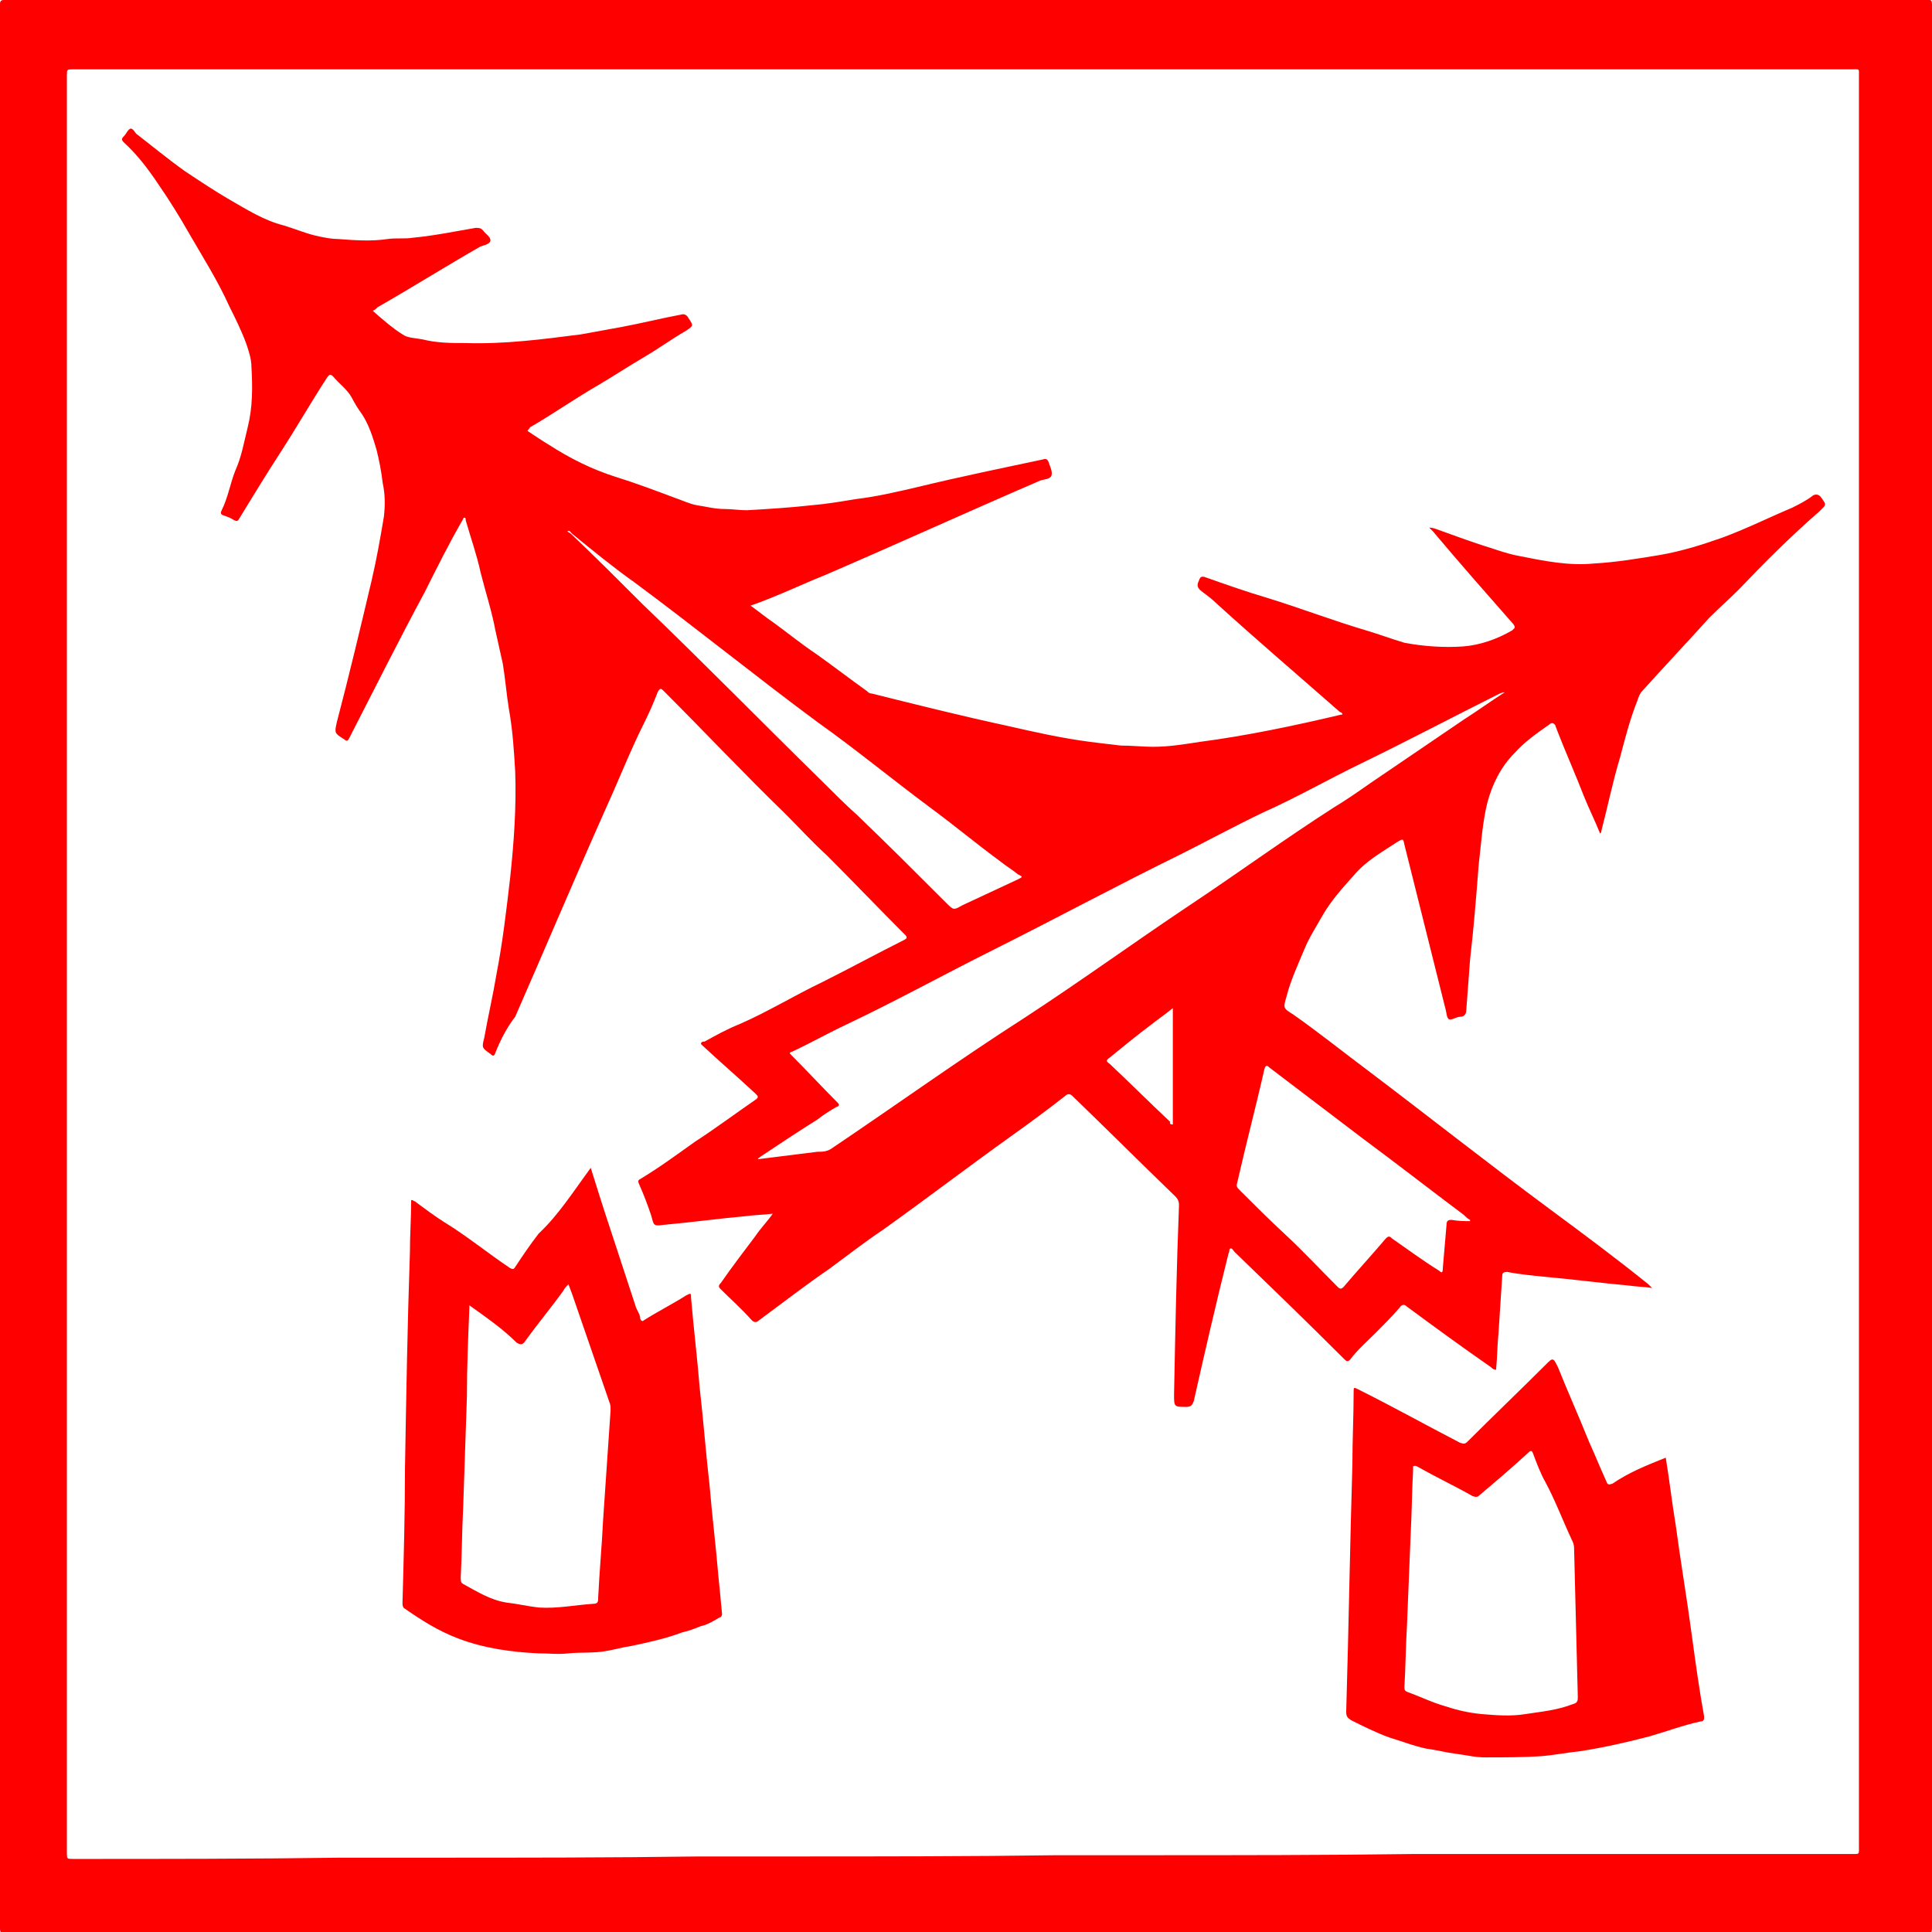 <?xml version="1.0" encoding="utf-8"?>
<!-- Generator: Adobe Illustrator 28.0.0, SVG Export Plug-In . SVG Version: 6.00 Build 0)  -->
<svg version="1.1" id="Layer_1" xmlns="http://www.w3.org/2000/svg" xmlns:xlink="http://www.w3.org/1999/xlink" x="0px" y="0px"
	 viewBox="0 0 156 156" style="enable-background:new 0 0 156 156;" xml:space="preserve">
<style type="text/css">
	.st0{fill:#FF0000;}
</style>
<g>
	<path class="st0" d="M78,0c25.8,0,51.6,0,77.4,0c0.6,0,0.6-0.1,0.6,0.6c0,51.6,0,103.2,0,154.9c0,0.6,0,0.6-0.6,0.6
		c-51.6,0-103.2,0-154.9,0c-0.1,0-0.2,0-0.3,0C0,156,0,155.9,0,155.7c0-0.1,0-0.2,0-0.3C0,103.8,0,52.2,0,0.6c0-0.1,0-0.2,0-0.3
		C0,0.1,0.1,0,0.3,0c0.1,0,0.2,0,0.3,0C26.4,0,52.2,0,78,0z M77.8,5.6c-24,0-47.9,0-71.9,0c-0.5,0-0.5,0-0.5,0.5
		c0,47.8,0,95.6,0,143.5c0,0.5,0,0.5,0.5,0.5c7.2,0,14.4,0,21.6-0.1c2.4,0,4.8,0,7.2,0c7.3,0,14.6,0,21.8-0.1c2.4,0,4.7,0,7.1,0
		c7.3,0,14.6,0,21.8-0.1c2.4,0,4.7,0,7.1,0c7.3,0,14.6,0,21.8-0.1c4.6,0,9.1,0,13.7,0c2.6,0,5.3,0,7.9,0c3.3,0,6.7,0,10,0
		c1.2,0,2.4,0,3.5,0c0.8,0,0.7,0.1,0.7-0.7c0-47.6,0-95.2,0-142.8c0-0.7,0.1-0.6-0.6-0.6C125.6,5.6,101.7,5.6,77.8,5.6z"/>
	<path class="st0" d="M42.6,34.8c0.6,0.4,1.2,0.8,1.7,1.1c1.7,1.1,3.5,2,5.4,2.6c1.6,0.5,3.2,1.1,4.8,1.7c0.6,0.2,1.2,0.5,1.8,0.6
		c0.7,0.1,1.4,0.3,2.2,0.3c0.6,0,1.2,0.1,1.8,0.1c1.7-0.1,3.4-0.2,5.2-0.4c1.2-0.1,2.4-0.3,3.6-0.5c1.7-0.2,3.4-0.6,5.1-1
		c3.3-0.8,6.7-1.5,10-2.2c0.3-0.1,0.4,0,0.5,0.3c0.1,0.3,0.3,0.7,0.2,1c-0.1,0.3-0.6,0.3-0.9,0.4c-5.8,2.5-11.5,5.1-17.3,7.6
		c-1.5,0.6-3,1.3-4.5,1.9c-0.5,0.2-1,0.4-1.6,0.6c0.7,0.5,1.3,1,1.9,1.4c1.1,0.8,2.2,1.7,3.4,2.5c1.4,1,2.7,2,4.1,3
		c0.1,0.1,0.2,0.2,0.4,0.2c3.6,0.9,7.2,1.8,10.9,2.6c2.2,0.5,4.4,1,6.7,1.3c0.8,0.1,1.6,0.2,2.5,0.3c0.9,0,1.8,0.1,2.6,0.1
		c1.3,0,2.5-0.2,3.8-0.4c3.8-0.5,7.6-1.3,11.4-2.2c0,0,0,0,0.1,0c0-0.1-0.1-0.2-0.2-0.2c-3.3-2.9-6.7-5.8-10-8.8
		c-0.3-0.3-0.7-0.6-1.1-0.9c-0.4-0.3-0.5-0.5-0.3-0.9c0.1-0.3,0.2-0.4,0.5-0.3c1.7,0.6,3.4,1.2,5.1,1.7c2.6,0.8,5.2,1.8,7.9,2.6
		c1,0.3,2.1,0.7,3.1,1c1.6,0.3,3.2,0.4,4.7,0.3c1.4-0.1,2.8-0.6,4-1.3c0.2-0.2,0.3-0.2,0.1-0.5c-2.2-2.5-4.4-5-6.5-7.5
		c-0.1-0.1-0.2-0.2-0.3-0.3c0.3,0,0.5,0.1,0.8,0.2c1.1,0.4,2.2,0.8,3.4,1.2c1,0.3,2,0.7,3.1,0.9c2,0.4,4,0.8,6,0.6
		c1.8-0.1,3.6-0.4,5.4-0.7c1.7-0.3,3.3-0.8,5-1.4c1.9-0.7,3.7-1.6,5.6-2.4c0.6-0.3,1.2-0.6,1.7-1c0.2-0.1,0.4-0.1,0.6,0.1
		c0.5,0.7,0.5,0.6-0.1,1.2c-2.3,2-4.4,4.1-6.5,6.3c-0.8,0.8-1.6,1.5-2.4,2.3c-1.8,2-3.6,3.9-5.4,5.9c-0.2,0.2-0.3,0.5-0.4,0.8
		c-0.6,1.5-1,3.1-1.4,4.6c-0.6,2-1,4-1.5,5.9c0,0.1,0,0.1-0.1,0.2c-0.4-1-0.9-2-1.3-3c-0.7-1.8-1.5-3.6-2.2-5.4
		c0-0.1-0.1-0.2-0.1-0.3c-0.1-0.2-0.3-0.3-0.5-0.1c-1,0.7-2,1.4-2.8,2.3c-1.1,1.1-1.8,2.5-2.2,4c-0.4,1.6-0.5,3.3-0.7,5
		c-0.2,2.6-0.4,5.1-0.7,7.7c-0.1,1.3-0.2,2.7-0.3,4c0,0.3-0.1,0.6-0.5,0.6c-0.3,0-0.7,0.3-0.9,0.2c-0.2-0.1-0.2-0.6-0.3-0.9
		c-1.1-4.4-2.2-8.8-3.3-13.2c-0.1-0.5-0.1-0.5-0.6-0.2c-1.2,0.8-2.5,1.5-3.5,2.7c-0.9,1-1.8,2-2.5,3.2c-0.5,0.9-1.1,1.8-1.5,2.8
		c-0.5,1.2-1.1,2.5-1.4,3.7c-0.3,1-0.3,1,0.5,1.5c2,1.4,4,3,6,4.5c4.9,3.7,9.7,7.5,14.7,11.2c2.7,2,5.4,4,8,6.1
		c0.1,0.1,0.2,0.2,0.3,0.3c-0.6-0.1-1.2-0.1-1.9-0.2c-2.2-0.2-4.5-0.5-6.7-0.7c-1-0.1-2.1-0.2-3.1-0.4c-0.3,0-0.4,0.1-0.4,0.3
		c-0.1,1.5-0.2,3-0.3,4.6c-0.1,1-0.1,2-0.2,3c-0.2,0-0.3-0.1-0.4-0.2c-2.3-1.6-4.5-3.2-6.8-4.9c-0.2-0.2-0.4-0.2-0.6,0.1
		c-0.6,0.7-1.3,1.4-1.9,2c-0.7,0.7-1.5,1.4-2.1,2.2c-0.2,0.2-0.3,0.1-0.5-0.1c-2.9-2.9-5.9-5.8-8.8-8.6c-0.1-0.1-0.2-0.3-0.3-0.3
		c-0.2,0-0.1,0.3-0.2,0.4c-1,4-1.9,7.9-2.8,11.9c-0.1,0.3-0.2,0.5-0.6,0.5c-1,0-1,0-1-1c0.1-5.1,0.2-10.2,0.4-15.3
		c0-0.3-0.1-0.5-0.3-0.7c-2.8-2.7-5.5-5.4-8.3-8.1c-0.2-0.2-0.4-0.2-0.6,0c-1.4,1.1-2.9,2.2-4.3,3.2c-3.5,2.5-6.9,5.1-10.4,7.6
		c-1.5,1-2.9,2.1-4.4,3.2c-1.9,1.3-3.7,2.7-5.6,4.1c-0.2,0.2-0.4,0.2-0.6,0c-0.8-0.9-1.7-1.7-2.5-2.5c-0.2-0.2-0.2-0.3,0-0.5
		c0.9-1.3,1.9-2.6,2.8-3.8c0.4-0.6,0.9-1.1,1.4-1.8c-0.8,0.1-1.5,0.1-2.2,0.2c-2.2,0.2-4.4,0.5-6.6,0.7c-0.8,0.1-0.8,0.1-1-0.7
		c-0.3-0.9-0.6-1.7-1-2.6c-0.1-0.2-0.1-0.3,0.1-0.4c1.5-0.9,3-2,4.4-3c1.7-1.1,3.3-2.3,4.9-3.4c0.3-0.2,0.2-0.3,0-0.5
		c-1.4-1.3-2.9-2.6-4.3-3.9c0,0-0.1-0.1-0.1-0.1c0-0.2,0.2-0.2,0.3-0.2c0.9-0.5,1.8-1,2.8-1.4c2.3-1,4.4-2.3,6.7-3.4
		c2.2-1.1,4.4-2.3,6.6-3.4c0.2-0.1,0.3-0.2,0.1-0.4c-2.1-2.1-4.2-4.3-6.3-6.4c-1.2-1.1-2.3-2.3-3.4-3.4c-3.3-3.2-6.5-6.6-9.8-9.9
		c-0.2-0.2-0.3-0.3-0.5,0.1c-0.3,0.8-0.7,1.7-1.1,2.5c-1.1,2.2-2,4.5-3,6.7c-2.5,5.6-4.9,11.3-7.4,17C40.9,83,40.4,84,40,85
		c-0.1,0.3-0.2,0.3-0.4,0.1c-0.7-0.5-0.7-0.5-0.5-1.3c0.3-1.7,0.7-3.4,1-5.2c0.5-2.6,0.8-5.2,1.1-7.8c0.3-2.8,0.5-5.7,0.4-8.5
		c-0.1-1.7-0.2-3.3-0.5-5c-0.2-1.2-0.3-2.5-0.5-3.7c-0.2-0.9-0.4-1.8-0.6-2.7c-0.3-1.6-0.8-3.1-1.2-4.7c-0.3-1.4-0.8-2.8-1.2-4.2
		c0-0.1,0-0.2-0.1-0.2c-0.1,0-0.1,0.1-0.1,0.1c-1.1,1.9-2.1,3.9-3.1,5.9c-2.1,3.9-4.1,7.9-6.1,11.8c-0.1,0.2-0.2,0.3-0.4,0.1
		c-0.8-0.5-0.8-0.5-0.6-1.4c1-3.8,1.9-7.6,2.8-11.4c0.4-1.7,0.7-3.4,1-5.2c0.1-0.9,0.1-1.8-0.1-2.7c-0.1-0.9-0.3-1.9-0.5-2.7
		c-0.3-1-0.6-2-1.2-2.9c-0.3-0.4-0.6-0.9-0.8-1.3c-0.4-0.7-1-1.1-1.5-1.7c-0.2-0.2-0.3-0.2-0.5,0.1c-1.3,2-2.5,4.1-3.8,6.1
		c-1.1,1.7-2.2,3.5-3.3,5.3c-0.1,0.2-0.2,0.2-0.4,0.1c-0.3-0.2-0.6-0.3-0.9-0.4c-0.2-0.1-0.2-0.2-0.1-0.4c0.5-1,0.7-2.2,1.1-3.2
		c0.5-1.1,0.7-2.3,1-3.5c0.4-1.6,0.4-3.2,0.3-4.9c0-0.6-0.2-1.2-0.4-1.8c-0.4-1.1-0.9-2.1-1.4-3.1c-0.9-2-2.1-3.9-3.2-5.8
		c-0.8-1.4-1.6-2.7-2.5-4c-0.8-1.2-1.7-2.4-2.8-3.4c-0.2-0.2-0.2-0.3,0-0.5c0.2-0.2,0.3-0.5,0.5-0.6c0.2-0.1,0.4,0.3,0.5,0.4
		c1.3,1,2.5,2,3.9,3c1.2,0.8,2.4,1.6,3.6,2.3c1.4,0.8,2.8,1.7,4.4,2.1c1,0.3,1.9,0.7,2.9,0.9c0.5,0.1,1,0.2,1.5,0.2
		c1.3,0.1,2.7,0.2,4,0c0.7-0.1,1.4,0,2-0.1c1.1-0.1,2.3-0.3,3.4-0.5c0.6-0.1,1.1-0.2,1.7-0.3c0.3,0,0.4,0,0.6,0.2
		c0.2,0.3,0.6,0.5,0.6,0.8c0,0.3-0.5,0.4-0.8,0.5c-2.8,1.6-5.5,3.3-8.3,4.9c-0.1,0.1-0.2,0.2-0.4,0.3c0.8,0.7,1.6,1.4,2.4,1.9
		c0.4,0.3,1.1,0.3,1.6,0.4c1.2,0.3,2.3,0.3,3.5,0.3c3.1,0.1,6.2-0.3,9.3-0.7c1.1-0.2,2.2-0.4,3.3-0.6c1.6-0.3,3.2-0.7,4.8-1
		c0.3-0.1,0.5,0.1,0.6,0.3c0.4,0.6,0.4,0.6-0.2,1c-1.2,0.7-2.3,1.5-3.5,2.2c-1.2,0.7-2.4,1.5-3.6,2.2c-1.9,1.1-3.6,2.3-5.5,3.4
		C42.7,34.7,42.6,34.7,42.6,34.8z M121.5,55.9C121.5,55.8,121.5,55.8,121.5,55.9c-0.2,0-0.4,0.1-0.6,0.2c-3.6,1.8-7.2,3.7-10.9,5.5
		c-2.7,1.3-5.3,2.8-8,4c-2.3,1.1-4.5,2.3-6.7,3.4c-5.1,2.5-10.1,5.2-15.1,7.7c-4,2-7.8,4.1-11.8,6c-1.5,0.7-2.9,1.5-4.4,2.2
		C63.7,85,63.7,85,64,85.3c1.2,1.2,2.4,2.5,3.6,3.7c0.2,0.2,0.2,0.3-0.1,0.4c-0.5,0.3-1,0.6-1.5,1c-1.6,1-3.1,2-4.6,3
		c-0.1,0.1-0.2,0.1-0.2,0.2c1.6-0.2,3.2-0.4,4.8-0.6c0.4,0,0.8,0,1.2-0.3c5.2-3.5,10.2-7.1,15.5-10.5c4.6-3,9-6.2,13.5-9.2
		c3.9-2.6,7.6-5.3,11.5-7.8c1-0.6,2-1.3,3-2c2.5-1.7,5-3.4,7.5-5.1C119.3,57.4,120.4,56.6,121.5,55.9z M118.7,98.6c0,0,0-0.1,0-0.1
		c-0.2-0.1-0.3-0.2-0.5-0.4c-2.8-2.1-5.5-4.2-8.2-6.2c-2.5-1.9-5-3.8-7.5-5.7c-0.2-0.2-0.3-0.2-0.4,0.1c-0.7,3.1-1.5,6.1-2.2,9.2
		c-0.1,0.3,0,0.4,0.2,0.6c1.2,1.2,2.4,2.4,3.7,3.6c1.4,1.3,2.8,2.8,4.2,4.2c0.2,0.2,0.3,0.2,0.5,0c1.1-1.3,2.3-2.6,3.4-3.9
		c0.2-0.2,0.3-0.2,0.5,0c1.3,0.9,2.5,1.8,3.8,2.6c0.2,0.2,0.3,0.2,0.3-0.2c0.1-1.2,0.2-2.3,0.3-3.5c0-0.3,0.1-0.4,0.4-0.4
		C117.8,98.6,118.2,98.6,118.7,98.6z M45.8,42.9c0.1,0.1,0.2,0.1,0.3,0.2c2,1.9,3.9,3.8,5.8,5.7c4.9,4.7,9.7,9.6,14.6,14.4
		c0.9,0.9,1.8,1.8,2.7,2.6c2.4,2.3,4.8,4.7,7.2,7.1c0.6,0.6,0.6,0.6,1.3,0.2c1.5-0.7,3-1.4,4.5-2.1c0.4-0.2,0.4-0.2,0-0.4
		c-0.5-0.4-1-0.7-1.5-1.1c-1.9-1.4-3.7-2.9-5.6-4.3c-3.1-2.3-6-4.7-9.1-6.9c-5-3.7-9.8-7.6-14.8-11.3c-1.7-1.2-3.4-2.6-5-3.9
		C46,42.9,46,42.8,45.8,42.9z M94.7,90.8c0-3.1,0-6.3,0-9.4c-0.6,0.5-1.2,0.9-1.7,1.3c-1.2,0.9-2.3,1.8-3.4,2.7
		c-0.3,0.2-0.3,0.3,0,0.5c1.6,1.5,3.2,3.1,4.9,4.7C94.4,90.7,94.5,90.8,94.7,90.8z"/>
	<path class="st0" d="M47.7,94.3c0.5,1.6,1,3.2,1.5,4.7c0.7,2.1,1.4,4.3,2.1,6.4c0.1,0.4,0.4,0.7,0.4,1.1c0.1,0.2,0.2,0.2,0.3,0.1
		c1.1-0.7,2.3-1.3,3.4-2c0.4-0.2,0.4-0.2,0.4,0.2c0.2,2.4,0.5,4.8,0.7,7.3c0.3,2.6,0.5,5.3,0.8,7.9c0.2,2.4,0.5,4.8,0.7,7.2
		c0.1,1,0.2,2,0.3,3.1c0,0.2-0.1,0.3-0.2,0.3c-0.5,0.3-1,0.6-1.5,0.7c-0.5,0.2-1,0.4-1.5,0.5c-1.3,0.5-2.7,0.8-4.1,1.1
		c-0.7,0.1-1.4,0.3-2,0.4c-1,0.2-2.1,0.1-3.1,0.2c-0.8,0.1-1.6,0-2.4,0c-2.2-0.1-4.4-0.4-6.5-1.2c-1.6-0.6-3-1.5-4.3-2.4
		c-0.2-0.1-0.2-0.3-0.2-0.5c0.1-3.6,0.2-7.2,0.2-10.8c0.1-5.8,0.2-11.7,0.4-17.5c0-1.4,0.1-2.8,0.1-4.2c0.2,0,0.2,0.1,0.3,0.1
		c0.8,0.6,1.6,1.2,2.4,1.7c1.8,1.1,3.5,2.5,5.3,3.7c0.2,0.1,0.3,0.1,0.4-0.1c0.6-0.9,1.2-1.8,1.9-2.7C45.1,98.1,46.3,96.2,47.7,94.3
		z M37.9,105.4c0,0.1,0,0.2,0,0.2c-0.1,2.4-0.2,4.8-0.2,7.2c-0.1,3-0.2,5.9-0.3,8.9c-0.1,1.9-0.1,3.8-0.2,5.7c0,0.2,0,0.4,0.2,0.5
		c1.1,0.6,2.2,1.3,3.5,1.5c0.9,0.1,1.7,0.3,2.6,0.4c1.5,0.1,2.9-0.2,4.4-0.3c0.4,0,0.4-0.2,0.4-0.5c0.1-2.1,0.3-4.2,0.4-6.3
		c0.2-2.9,0.4-5.8,0.6-8.8c0-0.3,0-0.5-0.1-0.7c-1-2.9-2-5.8-3-8.7c-0.1-0.3-0.2-0.5-0.3-0.8c-0.2,0.2-0.3,0.3-0.4,0.5
		c-1,1.4-2.1,2.7-3.1,4.1c-0.2,0.3-0.4,0.3-0.7,0.1C40.6,107.3,39.3,106.4,37.9,105.4z"/>
	<path class="st0" d="M134.5,117.7c0.3,1.8,0.5,3.6,0.8,5.4c0.4,3,0.9,5.9,1.3,8.9c0.3,2.2,0.6,4.4,1,6.6c0,0.2,0,0.4-0.3,0.4
		c-1.4,0.3-2.7,0.8-4.1,1.2c-1.9,0.5-3.7,0.9-5.6,1.2c-1,0.1-2,0.3-3.1,0.4c-1.5,0.1-3,0.1-4.6,0.1c-0.8,0-1.6-0.2-2.4-0.3
		c-0.8-0.1-1.5-0.3-2.3-0.4c-1-0.2-2-0.6-3-0.9c-1.1-0.4-2.1-0.9-3.1-1.4c-0.3-0.2-0.4-0.3-0.4-0.7c0.2-6.7,0.3-13.3,0.5-20
		c0-1.9,0.1-3.9,0.1-5.8c0-0.4,0-0.4,0.4-0.2c2.8,1.4,5.5,2.9,8.2,4.3c0.3,0.1,0.4,0.1,0.6-0.1c2.1-2.1,4.2-4.1,6.3-6.2
		c0.6-0.6,0.6-0.6,1,0.2c0.8,2,1.7,4,2.5,6c0.5,1.1,0.9,2.1,1.4,3.2c0.1,0.3,0.2,0.3,0.5,0.2C131.5,118.9,133,118.3,134.5,117.7z
		 M114.1,118.4c0,0.1,0,0.2,0,0.3c-0.1,1.8-0.1,3.5-0.2,5.3c-0.1,2.5-0.2,4.9-0.3,7.4c-0.1,1.6-0.1,3.2-0.2,4.8c0,0.2,0,0.3,0.2,0.4
		c1.1,0.4,2.1,0.9,3.2,1.2c0.9,0.3,1.8,0.5,2.8,0.6c1.2,0.1,2.4,0.2,3.6,0c1.3-0.2,2.5-0.3,3.8-0.8c0.4-0.1,0.4-0.3,0.4-0.6
		c-0.1-4-0.2-8-0.3-12c0-0.3-0.1-0.5-0.2-0.7c-0.7-1.5-1.3-3.1-2.1-4.6c-0.4-0.7-0.7-1.5-1-2.3c-0.1-0.3-0.2-0.3-0.4-0.1
		c-1.3,1.2-2.6,2.3-3.9,3.4c-0.2,0.2-0.3,0.2-0.6,0.1c-1.4-0.8-2.9-1.5-4.3-2.3C114.4,118.4,114.3,118.3,114.1,118.4z"/>
</g>
</svg>
